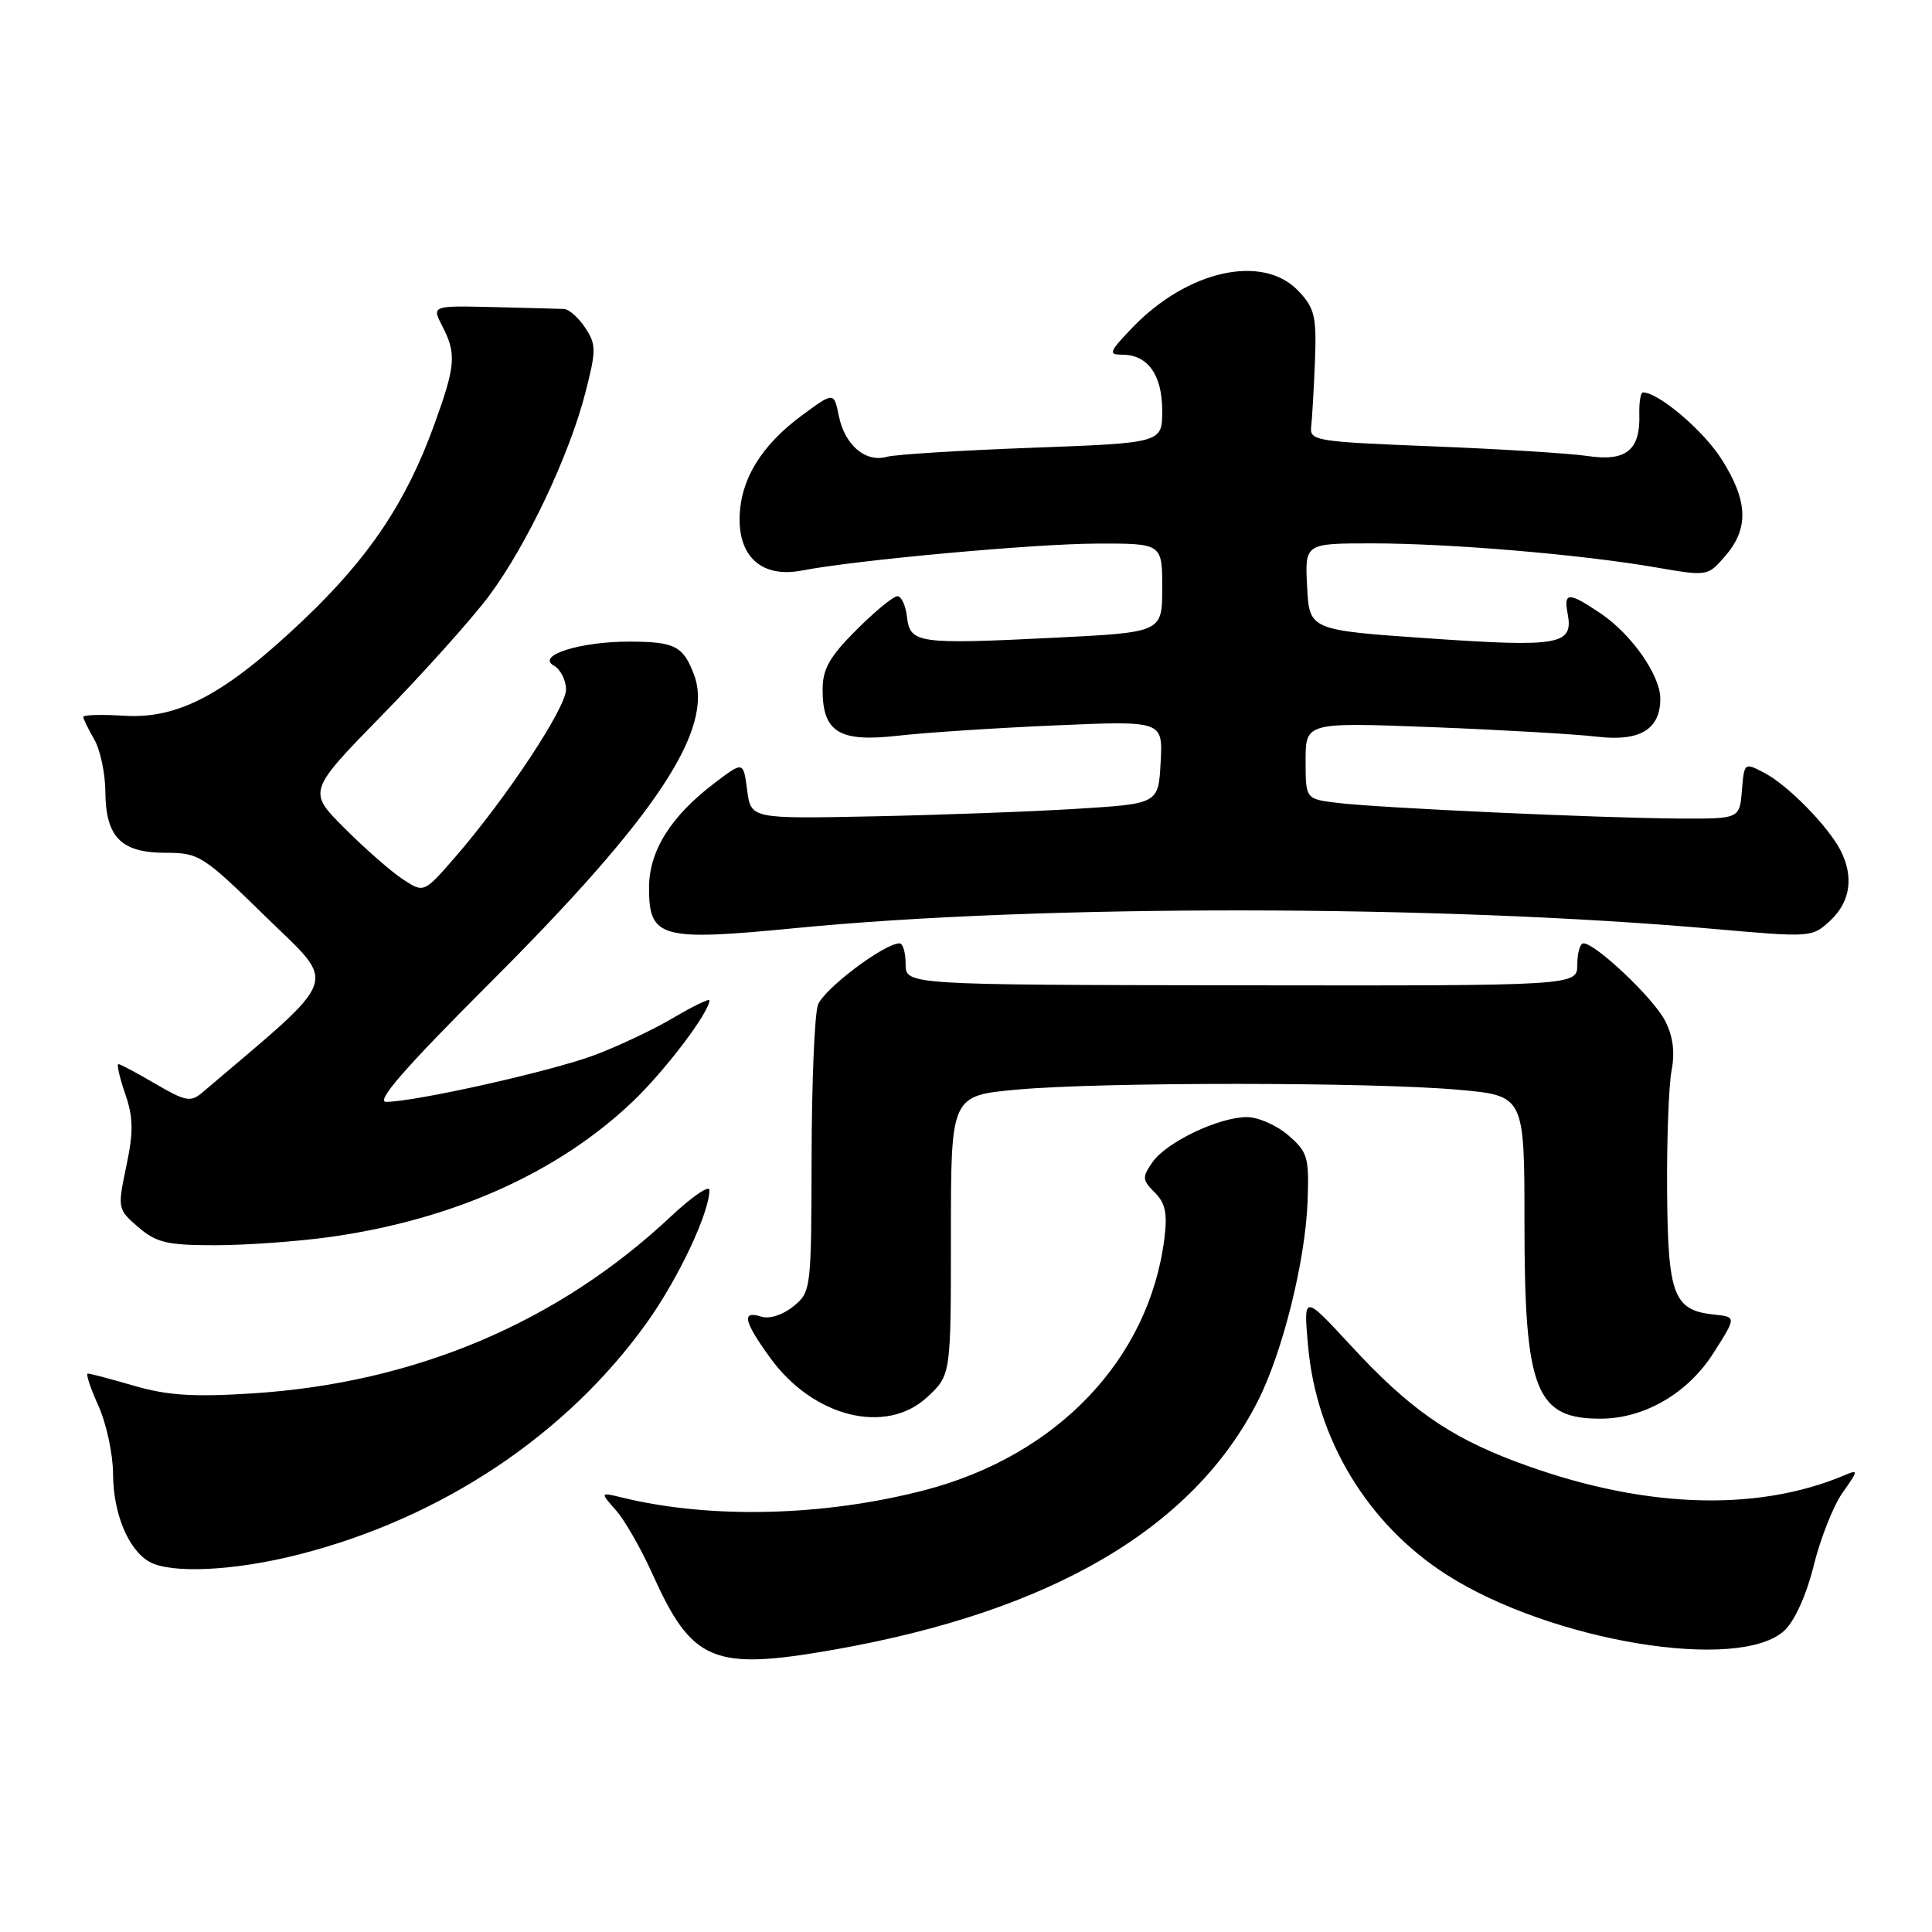 <?xml version="1.0" encoding="UTF-8" standalone="no"?>
<!DOCTYPE svg PUBLIC "-//W3C//DTD SVG 1.1//EN" "http://www.w3.org/Graphics/SVG/1.1/DTD/svg11.dtd" >
<svg xmlns="http://www.w3.org/2000/svg" xmlns:xlink="http://www.w3.org/1999/xlink" version="1.1" viewBox="0 0 256 256">
 <g >
 <path fill="currentColor"
d=" M 110.52 218.59 C 139.34 213.51 158.11 202.51 166.67 185.65 C 169.95 179.20 172.97 167.07 173.26 159.21 C 173.48 153.33 173.28 152.65 170.69 150.42 C 169.15 149.09 166.68 148.01 165.19 148.02 C 161.45 148.05 154.57 151.34 152.72 153.98 C 151.32 155.99 151.34 156.34 153.01 158.01 C 154.43 159.43 154.71 160.79 154.28 164.17 C 152.24 180.12 140.07 192.88 122.54 197.45 C 109.19 200.92 94.24 201.30 82.50 198.45 C 79.50 197.72 79.50 197.72 81.61 200.11 C 82.77 201.42 84.93 205.19 86.41 208.47 C 91.70 220.25 94.47 221.41 110.52 218.59 Z  M 236.46 216.04 C 237.83 214.75 239.38 211.29 240.34 207.39 C 241.23 203.81 242.95 199.47 244.17 197.76 C 246.24 194.85 246.26 194.69 244.45 195.46 C 232.55 200.49 217.21 199.85 200.74 193.63 C 191.92 190.30 186.63 186.58 178.98 178.28 C 172.71 171.50 172.71 171.50 173.33 178.40 C 174.44 190.76 181.24 201.97 191.67 208.65 C 205.50 217.50 230.51 221.62 236.46 216.04 Z  M 39.59 205.98 C 58.53 201.16 75.10 190.11 85.73 175.23 C 89.90 169.39 94.00 160.69 94.00 157.69 C 94.00 156.98 91.70 158.56 88.89 161.19 C 73.92 175.25 55.00 183.25 33.48 184.63 C 25.67 185.13 22.22 184.91 17.83 183.64 C 14.73 182.74 11.95 182.00 11.64 182.00 C 11.34 182.00 11.97 183.91 13.03 186.25 C 14.09 188.59 14.97 192.66 14.98 195.30 C 15.00 200.50 16.97 205.30 19.75 206.92 C 22.56 208.56 31.07 208.16 39.59 205.98 Z  M 122.89 185.10 C 126.00 182.20 126.00 182.20 126.00 163.69 C 126.00 145.18 126.00 145.18 134.75 144.38 C 145.88 143.36 181.80 143.37 193.25 144.40 C 202.00 145.18 202.00 145.18 202.00 162.12 C 202.00 184.27 203.48 188.04 212.18 187.98 C 217.94 187.94 223.67 184.59 227.03 179.30 C 230.09 174.50 230.09 174.50 227.15 174.19 C 221.76 173.63 221.01 171.68 220.90 157.92 C 220.85 151.09 221.11 143.87 221.49 141.87 C 221.96 139.39 221.69 137.29 220.61 135.22 C 219.08 132.25 211.42 125.00 209.82 125.00 C 209.37 125.00 209.00 126.26 209.00 127.81 C 209.00 130.62 209.00 130.62 164.50 130.56 C 120.00 130.50 120.00 130.50 120.00 127.75 C 120.00 126.24 119.64 125.00 119.20 125.00 C 117.16 125.00 109.10 131.09 108.38 133.17 C 107.93 134.45 107.56 143.52 107.54 153.33 C 107.50 170.91 107.47 171.19 105.11 173.11 C 103.70 174.25 101.96 174.80 100.86 174.46 C 98.22 173.62 98.54 175.07 102.06 179.93 C 107.77 187.81 117.43 190.20 122.89 185.10 Z  M 43.64 163.92 C 59.99 161.64 73.94 155.41 83.86 145.94 C 88.15 141.85 94.00 134.12 94.00 132.55 C 94.00 132.27 91.85 133.32 89.21 134.87 C 86.58 136.43 81.87 138.65 78.74 139.82 C 73.06 141.95 54.98 146.00 51.17 146.00 C 49.73 146.00 53.65 141.50 64.91 130.25 C 87.05 108.13 94.69 96.58 91.95 89.37 C 90.52 85.60 89.41 85.03 83.40 85.02 C 76.90 85.00 71.00 86.86 73.38 88.19 C 74.27 88.69 75.00 90.12 75.00 91.37 C 75.00 93.80 67.13 105.70 60.34 113.54 C 56.17 118.34 56.17 118.34 53.38 116.51 C 51.85 115.51 48.38 112.47 45.68 109.77 C 40.76 104.86 40.76 104.86 50.71 94.68 C 56.18 89.08 62.53 82.00 64.81 78.94 C 69.80 72.24 75.44 60.34 77.58 51.98 C 79.01 46.41 79.01 45.66 77.55 43.44 C 76.67 42.10 75.40 40.97 74.73 40.94 C 74.05 40.91 69.83 40.80 65.35 40.69 C 57.21 40.50 57.21 40.50 58.60 43.20 C 60.51 46.89 60.38 48.45 57.52 56.33 C 53.82 66.54 48.91 73.87 40.26 82.10 C 29.88 91.97 23.68 95.29 16.45 94.84 C 13.45 94.65 11.01 94.72 11.03 95.00 C 11.05 95.28 11.71 96.62 12.50 98.00 C 13.29 99.38 13.95 102.49 13.96 104.92 C 14.01 110.93 16.05 113.00 21.93 113.00 C 26.38 113.00 26.87 113.31 35.25 121.51 C 44.75 130.80 45.44 128.92 26.79 144.78 C 25.27 146.07 24.58 145.94 20.61 143.62 C 18.15 142.18 15.94 141.00 15.69 141.00 C 15.44 141.00 15.84 142.76 16.58 144.91 C 17.67 148.07 17.70 149.93 16.74 154.52 C 15.56 160.14 15.58 160.24 18.33 162.61 C 20.72 164.66 22.15 165.00 28.48 165.00 C 32.54 165.00 39.36 164.51 43.64 163.92 Z  M 105.50 122.97 C 137.91 119.81 190.66 119.86 227.24 123.10 C 240.03 124.23 240.14 124.22 242.56 121.94 C 245.19 119.47 245.66 116.16 243.88 112.68 C 242.24 109.48 236.90 104.04 233.81 102.42 C 231.13 101.02 231.12 101.03 230.81 104.76 C 230.50 108.50 230.50 108.50 222.50 108.46 C 212.12 108.40 182.72 107.06 177.25 106.39 C 173.00 105.88 173.00 105.88 173.00 100.79 C 173.00 95.71 173.00 95.71 189.75 96.35 C 198.96 96.71 208.78 97.28 211.57 97.61 C 217.27 98.30 220.00 96.66 220.00 92.58 C 220.00 89.48 216.19 84.04 212.08 81.27 C 207.84 78.42 207.17 78.43 207.72 81.31 C 208.51 85.45 206.67 85.78 189.50 84.60 C 173.50 83.50 173.50 83.50 173.20 77.75 C 172.90 72.00 172.90 72.00 181.78 72.00 C 192.10 72.00 209.52 73.47 219.39 75.18 C 226.28 76.37 226.28 76.37 228.64 73.63 C 231.76 70.00 231.62 66.36 228.12 60.85 C 225.71 57.05 219.77 52.00 217.70 52.00 C 217.39 52.00 217.17 53.33 217.22 54.97 C 217.35 59.67 215.44 61.19 210.34 60.42 C 207.95 60.07 198.68 59.49 189.75 59.14 C 174.27 58.53 173.51 58.41 173.74 56.50 C 173.87 55.40 174.09 51.50 174.24 47.83 C 174.46 41.95 174.21 40.85 172.07 38.58 C 167.39 33.59 157.38 35.78 150.05 43.41 C 146.94 46.66 146.81 47.00 148.73 47.00 C 152.09 47.00 154.00 49.69 154.00 54.42 C 154.00 58.69 154.00 58.69 136.75 59.33 C 127.26 59.68 118.60 60.22 117.50 60.53 C 114.70 61.32 111.95 58.99 111.16 55.16 C 110.50 51.92 110.50 51.92 106.30 55.01 C 100.79 59.06 98.00 63.71 98.00 68.84 C 98.00 73.99 101.17 76.58 106.25 75.60 C 113.35 74.22 136.99 72.06 145.25 72.03 C 154.00 72.00 154.00 72.00 154.00 77.90 C 154.00 83.79 154.00 83.79 139.75 84.50 C 121.62 85.40 120.59 85.26 120.18 81.75 C 120.01 80.24 119.44 79.00 118.91 79.00 C 118.38 79.00 115.93 81.01 113.47 83.47 C 109.90 87.05 109.00 88.64 109.00 91.40 C 109.00 97.02 111.20 98.37 118.94 97.49 C 122.55 97.08 131.93 96.46 139.79 96.12 C 154.09 95.50 154.09 95.50 153.79 101.00 C 153.50 106.50 153.50 106.50 142.70 107.17 C 136.76 107.54 124.61 107.99 115.70 108.17 C 99.50 108.50 99.50 108.50 99.00 104.69 C 98.50 100.87 98.50 100.87 94.77 103.69 C 88.90 108.12 86.00 112.74 86.00 117.64 C 86.00 124.31 87.51 124.73 105.50 122.97 Z "/>
</g>
</svg>